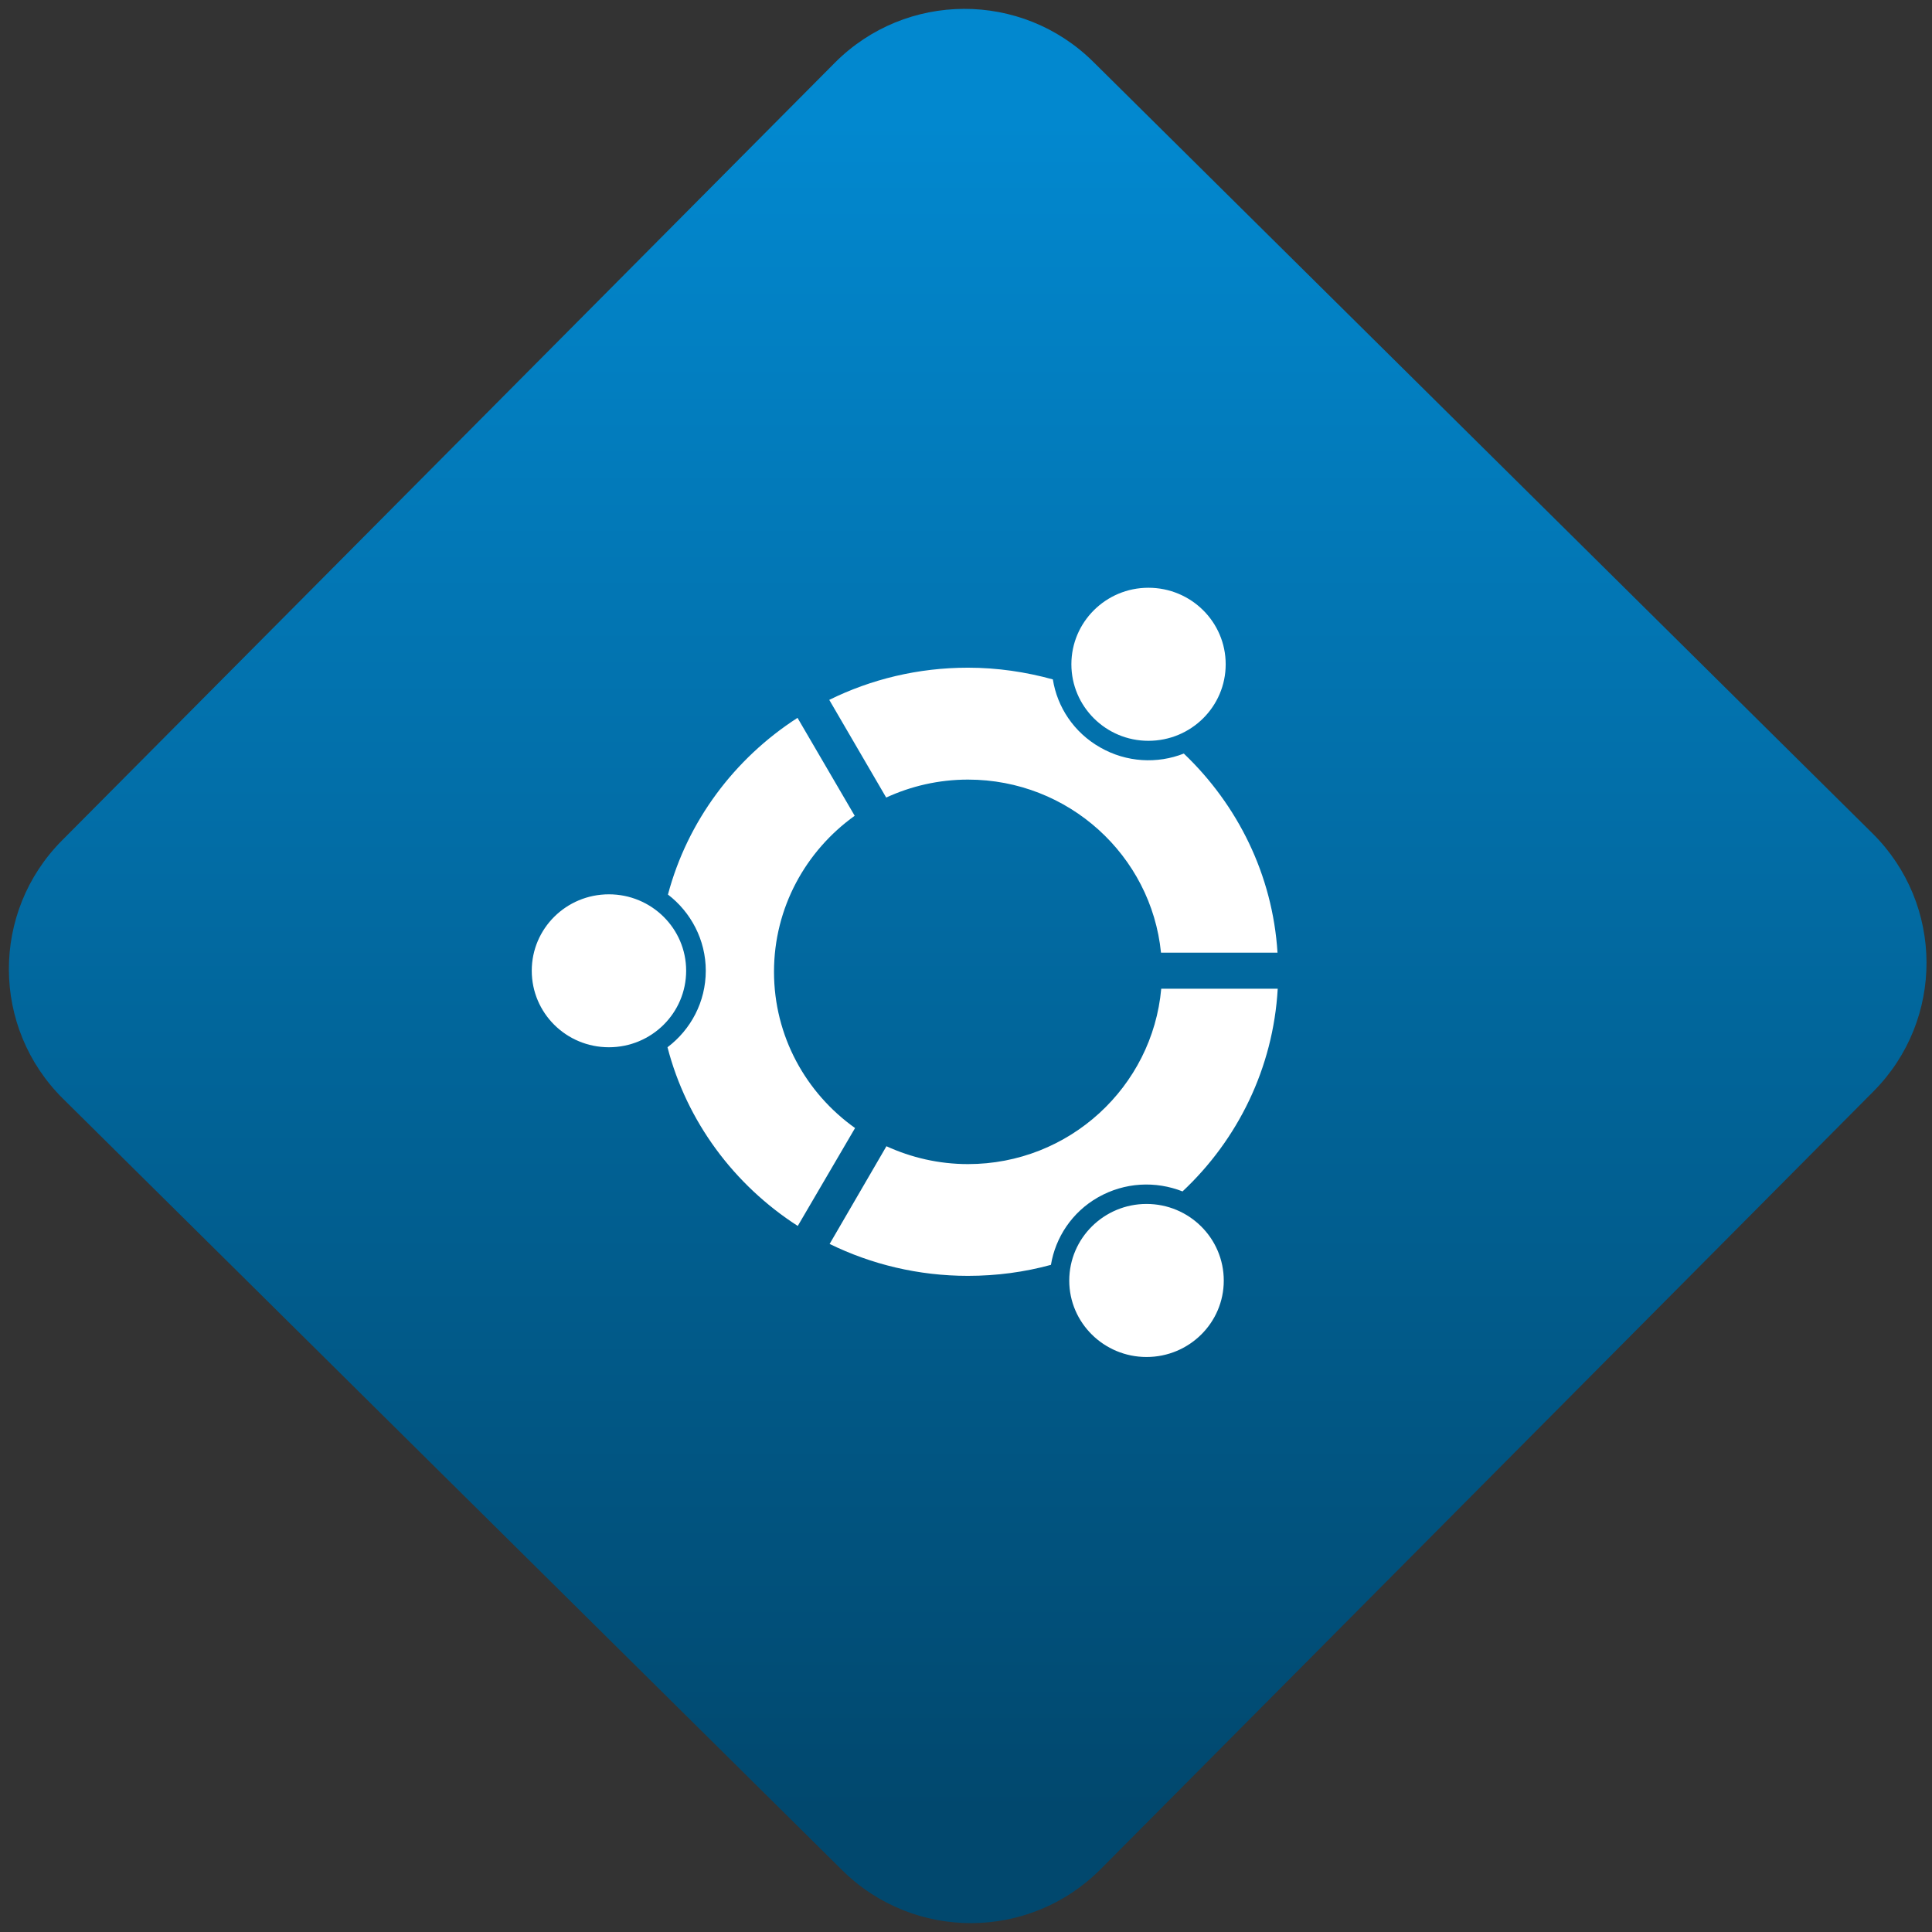 <svg width="64" height="64" viewBox="0 0 64 64" version="1.1"><rect x="0" y="0" width="64" height="64" fill="#333333" stroke="none"/><defs><linearGradient id="linear-pattern-0" gradientUnits="userSpaceOnUse" x1="0" y1="0" x2="0" y2="1" gradientTransform="matrix(60, 0, 0, 56, 0, 4)"><stop offset="0" stop-color="#0288cf" stop-opacity="1"/><stop offset="1" stop-color="#01486e" stop-opacity="1"/></linearGradient></defs><path fill="url(#linear-pattern-0)" fill-opacity="1" d="M 36.219 2.051 L 62.027 27.605 C 64.402 29.957 64.418 33.785 62.059 36.156 L 36.461 61.918 C 34.105 64.289 30.27 64.305 27.895 61.949 L 2.086 36.395 C -0.289 34.043 -0.305 30.215 2.051 27.844 L 27.652 2.082 C 30.008 -0.289 33.844 -0.305 36.219 2.051 Z M 36.219 2.051 " /><g transform="matrix(1.008,0,0,1.003,16.221,16.077)"><path fill-rule="nonzero" fill="rgb(100%, 100%, 100%)" fill-opacity="1" d="M 21.648 3.383 C 20.25 3.383 19.117 4.516 19.117 5.91 C 19.117 7.305 20.25 8.438 21.648 8.438 C 23.055 8.438 24.188 7.305 24.188 5.91 C 24.188 4.516 23.055 3.383 21.648 3.383 M 15.719 6.023 C 14.078 6.023 12.531 6.406 11.16 7.086 L 13.031 10.312 C 13.848 9.934 14.758 9.719 15.719 9.719 C 19.023 9.719 21.742 12.227 22.062 15.434 L 25.891 15.434 C 25.73 12.859 24.578 10.551 22.812 8.859 C 21.945 9.203 20.93 9.156 20.062 8.656 C 19.195 8.16 18.652 7.32 18.508 6.41 C 17.621 6.164 16.684 6.023 15.719 6.023 M 10.117 7.68 C 8.047 9.02 6.5 11.09 5.859 13.516 C 6.609 14.094 7.102 15.008 7.102 16.031 C 7.102 17.062 6.609 17.977 5.844 18.559 C 6.477 21.016 8.035 23.109 10.125 24.461 L 12.008 21.227 C 10.395 20.074 9.344 18.195 9.344 16.066 C 9.344 13.945 10.391 12.07 11.996 10.914 L 10.117 7.68 M 3.918 13.508 C 2.516 13.508 1.383 14.637 1.383 16.031 C 1.383 17.43 2.516 18.559 3.918 18.559 C 5.32 18.559 6.457 17.43 6.457 16.031 C 6.457 14.637 5.32 13.508 3.918 13.508 M 22.07 16.625 C 21.781 19.867 19.047 22.418 15.719 22.418 C 14.762 22.418 13.855 22.203 13.039 21.828 L 11.172 25.055 C 12.539 25.727 14.082 26.109 15.719 26.109 C 16.664 26.109 17.578 25.984 18.445 25.746 C 18.594 24.844 19.133 24.008 19.992 23.516 C 20.875 23.012 21.891 22.973 22.77 23.32 C 24.578 21.617 25.75 19.254 25.898 16.625 L 22.07 16.625 M 21.586 23.734 C 20.188 23.734 19.047 24.867 19.047 26.266 C 19.047 27.66 20.188 28.789 21.586 28.789 C 22.988 28.789 24.125 27.66 24.125 26.266 C 24.125 24.867 22.988 23.734 21.586 23.734 "/></g></svg>
